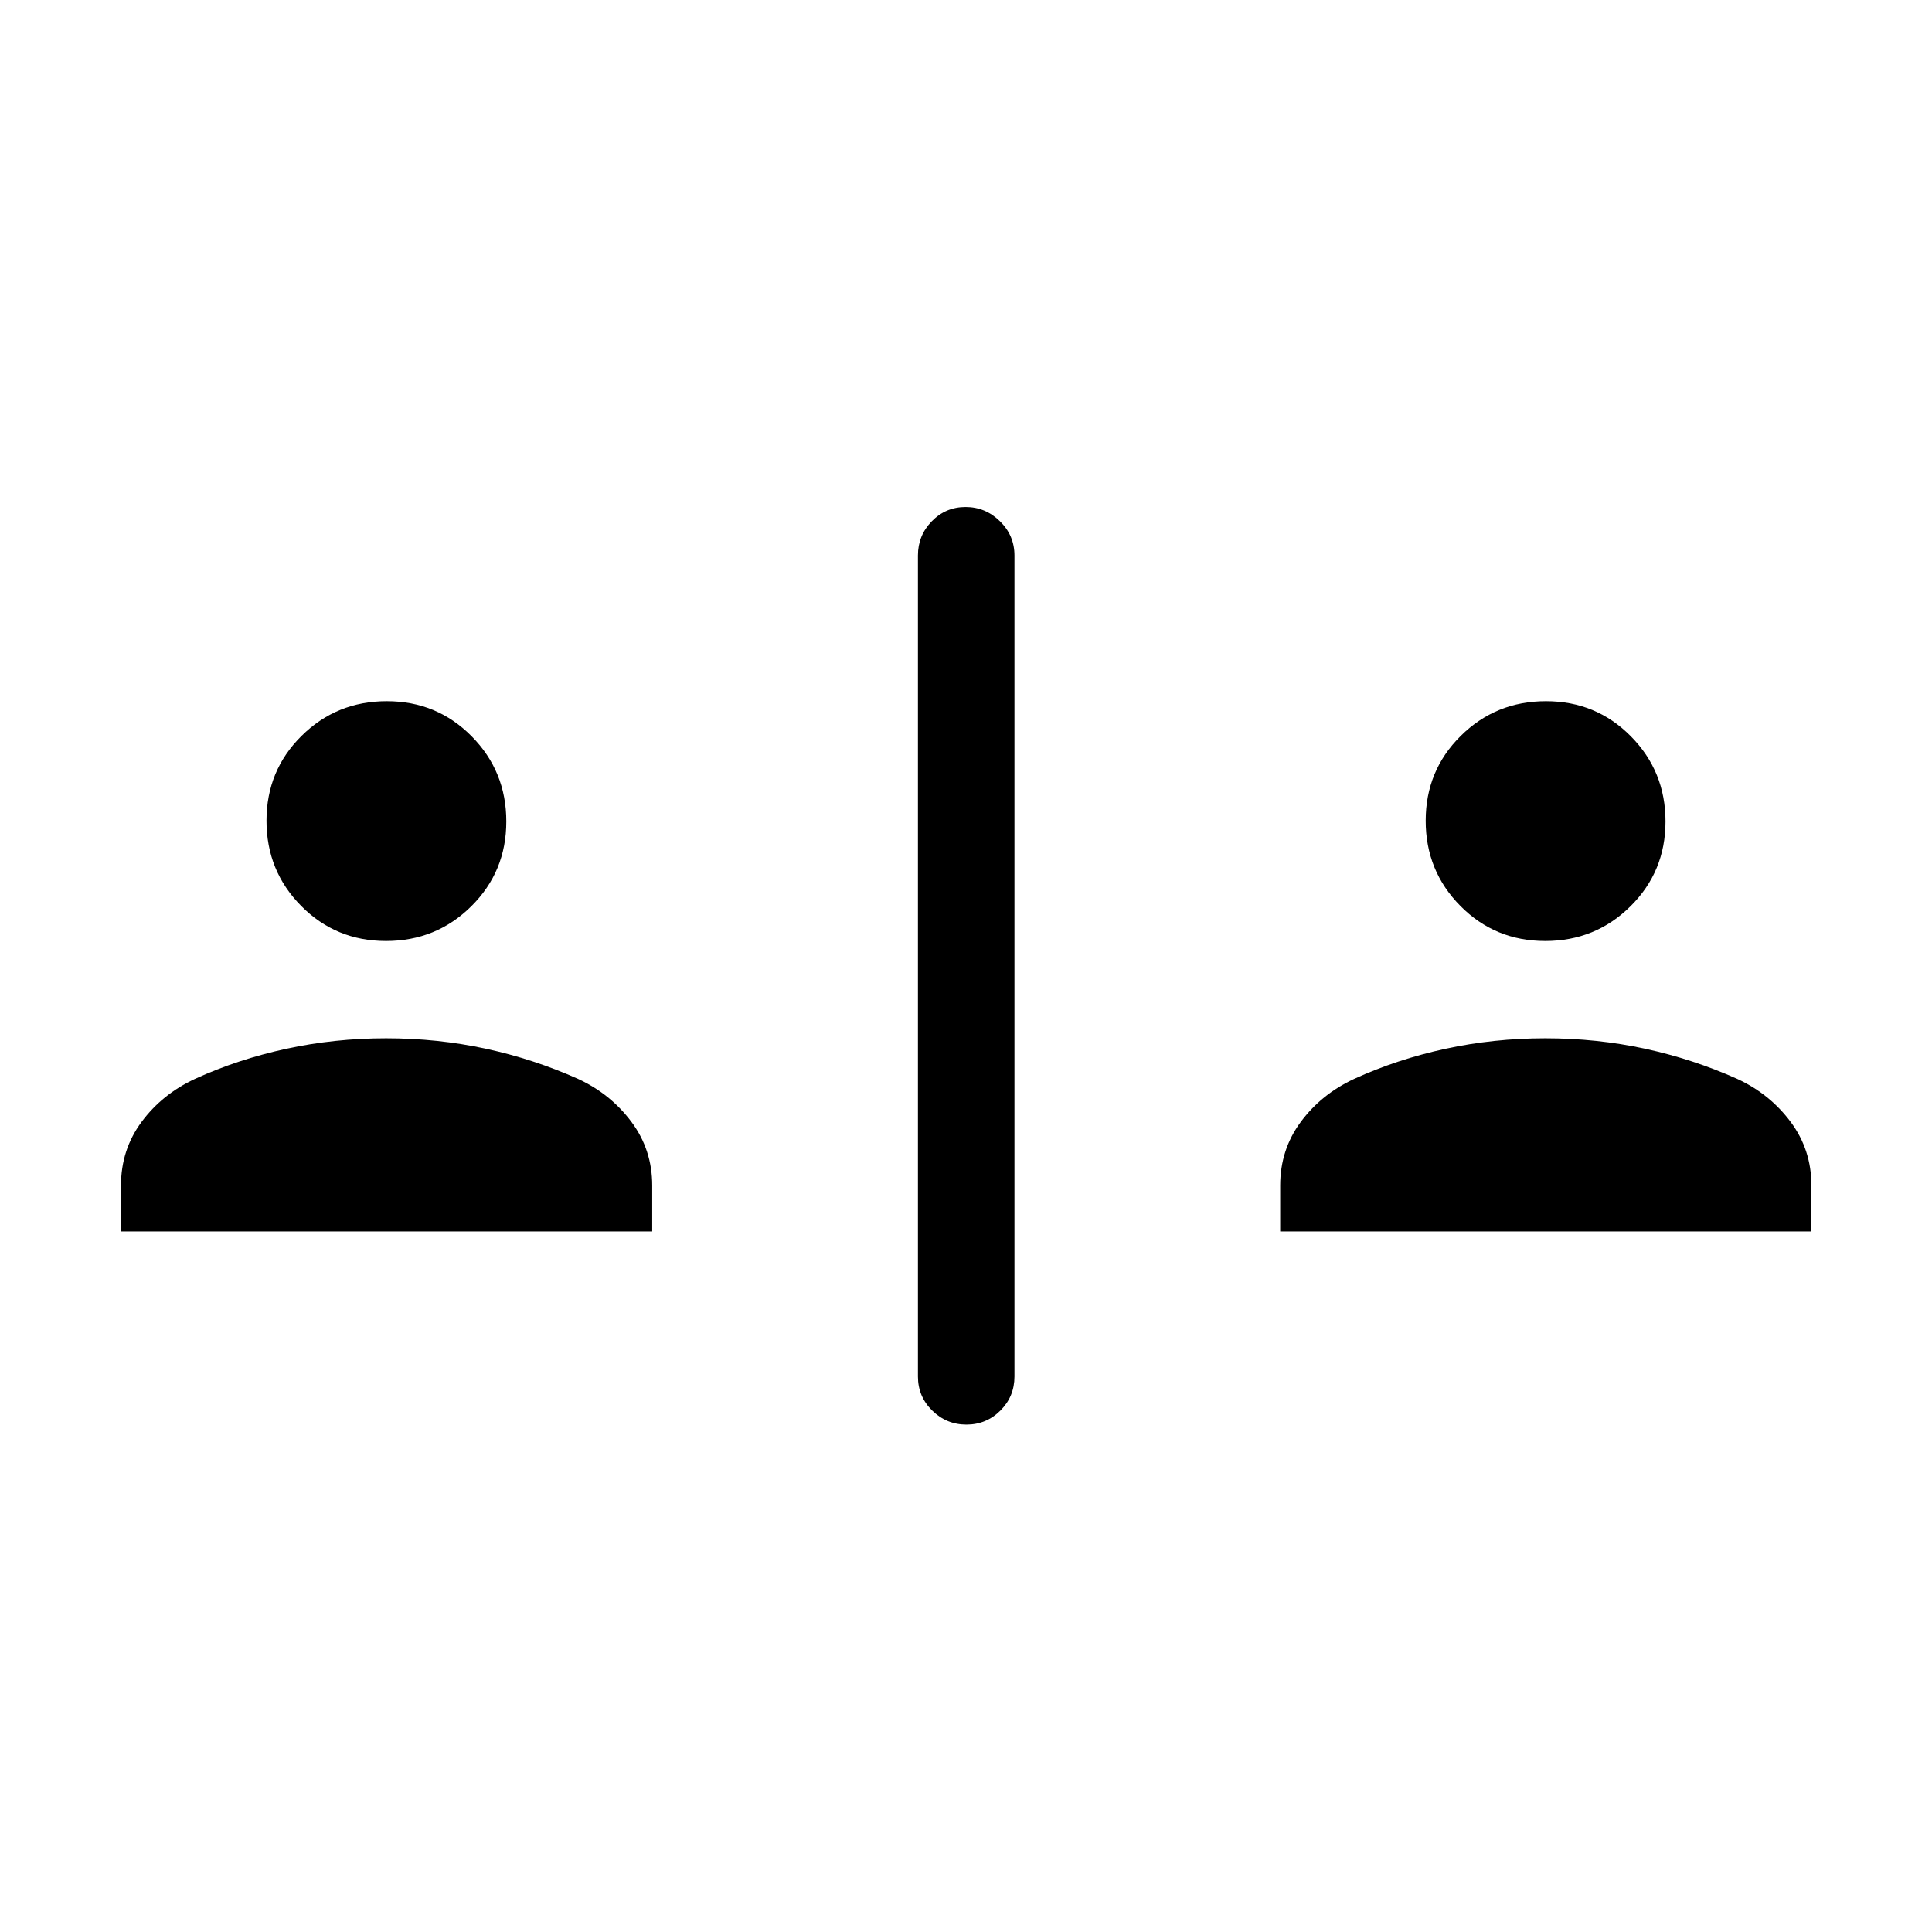 <svg xmlns="http://www.w3.org/2000/svg" height="20" viewBox="0 -960 960 960" width="20"><path d="M480.21-252.12q-9.86 0-16.98-6.96-7.11-6.97-7.11-16.92v-408q0-9.95 6.9-17.01 6.91-7.07 16.77-7.07t17.07 7.07q7.22 7.06 7.22 17.01v408q0 9.95-7 16.92-7.01 6.96-16.87 6.96Zm-420.09-96v-22.8q0-17.79 10.21-31.59t26.51-21.38q21.35-9.76 45.36-14.97 24-5.22 49.67-5.22t49.59 5.19q23.92 5.19 45.89 15.04 16.1 7.47 26.41 21.3 10.32 13.84 10.32 31.63v22.8H60.12Zm576 0v-22.8q0-17.79 10.21-31.59t26.51-21.38q21.35-9.76 45.36-14.97 24-5.22 49.67-5.22t49.59 5.19q23.92 5.19 45.89 15.04 16.1 7.47 26.41 21.3 10.32 13.84 10.32 31.63v22.8H636.12Zm-444.3-144.3q-24.93 0-42.16-17.42-17.24-17.41-17.24-42.34 0-24.93 17.42-42.16 17.41-17.24 42.34-17.24 24.93 0 42.16 17.42 17.24 17.41 17.24 42.34 0 24.93-17.42 42.16-17.41 17.24-42.34 17.24Zm576 0q-24.93 0-42.16-17.42-17.24-17.41-17.24-42.34 0-24.93 17.42-42.16 17.41-17.24 42.34-17.24 24.93 0 42.16 17.42 17.24 17.41 17.24 42.34 0 24.93-17.42 42.16-17.41 17.24-42.34 17.24Z"/></svg>